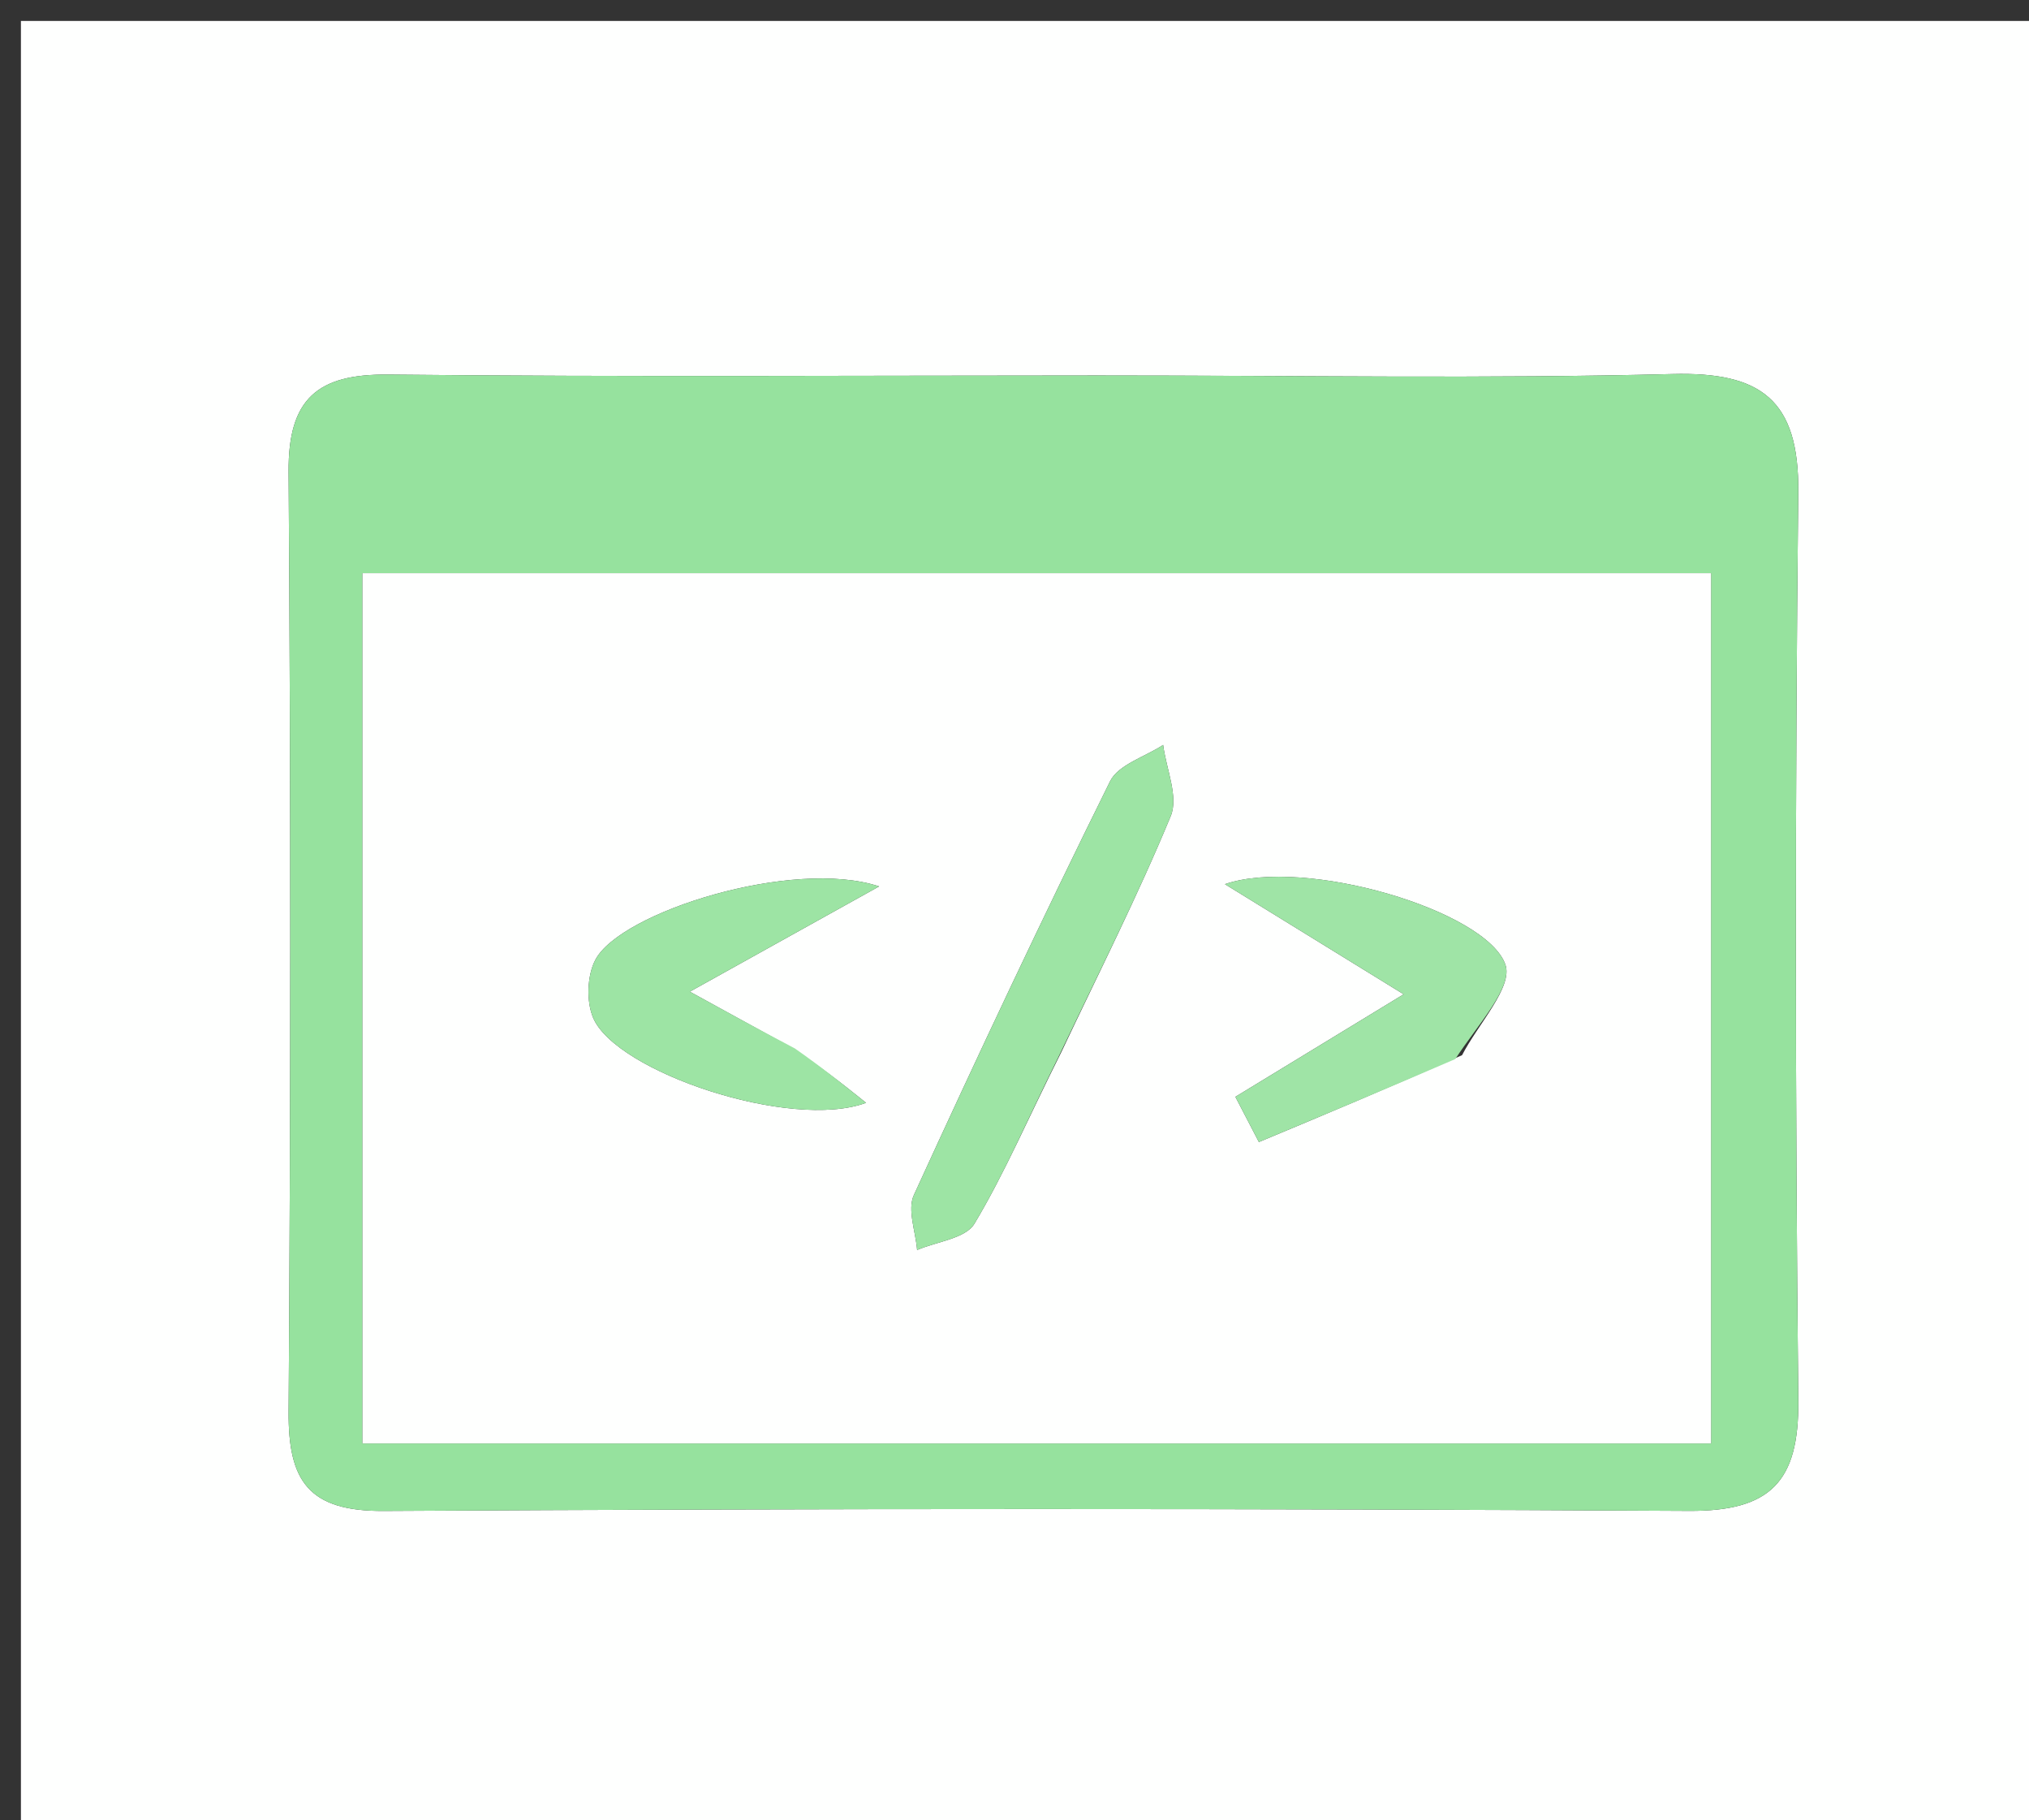<svg version="1.1" id="Layer_1" xmlns="http://www.w3.org/2000/svg" xmlns:xlink="http://www.w3.org/1999/xlink" x="0px" y="0px"
	 width="100%" viewBox="0 0 97 87" enable-background="new 0 0 97 87" xml:space="preserve">
<rect x="0" y="0" width="97" height="87" fill="#333333" stroke="none"/>
<path fill="#FEFFFE" opacity="1" stroke="none" 
	d="
M61,88 
	C40.667,88 20.833,88 1,88 
	C1,59 1,30 1,1 
	C33.333,1 65.667,1 98,1 
	C98,30 98,59 98,88 
	C85.833,88 73.667,88 61,88 
M52.5,17.947 
	C41.186,17.948 29.87,18.022 18.557,17.904 
	C15.169,17.869 13.772,19.064 13.797,22.549 
	C13.903,37.523 13.901,52.499 13.798,67.474 
	C13.775,70.797 14.758,72.239 18.345,72.218 
	C39.143,72.097 59.942,72.097 80.74,72.215 
	C84.629,72.237 86.011,70.835 85.971,66.949 
	C85.82,52.475 85.813,37.997 85.969,23.523 
	C86.016,19.088 84.169,17.769 79.954,17.878 
	C71.141,18.106 62.319,17.947 52.5,17.947 
z"/>
<path fill="#96E29E" opacity="1" stroke="none" 
	d="
M53,17.947 
	C62.319,17.947 71.141,18.106 79.954,17.878 
	C84.169,17.769 86.016,19.088 85.969,23.523 
	C85.813,37.997 85.82,52.475 85.971,66.949 
	C86.011,70.835 84.629,72.237 80.74,72.215 
	C59.942,72.097 39.143,72.097 18.345,72.218 
	C14.758,72.239 13.775,70.797 13.798,67.474 
	C13.901,52.499 13.903,37.523 13.797,22.549 
	C13.772,19.064 15.169,17.869 18.557,17.904 
	C29.87,18.022 41.186,17.948 53,17.947 
M54.5,68.992 
	C63.592,68.992 72.685,68.992 81.8,68.992 
	C81.8,54.646 81.8,41.079 81.8,27.396 
	C60.089,27.396 38.725,27.396 17.328,27.396 
	C17.328,41.359 17.328,54.931 17.328,68.992 
	C29.595,68.992 41.547,68.992 54.5,68.992 
z"/>
<path fill="#FEFFFE" opacity="1" stroke="none" 
	d="
M54,68.992 
	C41.547,68.992 29.595,68.992 17.328,68.992 
	C17.328,54.931 17.328,41.359 17.328,27.396 
	C38.725,27.396 60.089,27.396 81.8,27.396 
	C81.8,41.079 81.8,54.646 81.8,68.992 
	C72.685,68.992 63.592,68.992 54,68.992 
M50.74,50.284 
	C52.509,46.536 54.387,42.832 55.969,39.006 
	C56.351,38.08 55.753,36.75 55.606,35.605 
	C54.738,36.175 53.464,36.544 53.067,37.347 
	C49.831,43.884 46.723,50.486 43.689,57.12 
	C43.367,57.824 43.775,58.862 43.844,59.745 
	C44.784,59.342 46.158,59.199 46.585,58.488 
	C48.029,56.079 49.138,53.468 50.74,50.284 
M69.897,50.433 
	C70.65,48.967 72.343,47.169 71.967,46.102 
	C71.054,43.519 62.39,40.946 58.559,42.26 
	C61.693,44.19 64.265,45.774 67.105,47.523 
	C64.141,49.328 61.6,50.876 59.059,52.424 
	C59.434,53.144 59.809,53.865 60.183,54.585 
	C63.206,53.325 66.228,52.064 69.897,50.433 
M37.665,49.97 
	C36.19,49.16 34.715,48.351 32.978,47.398 
	C36.103,45.661 38.642,44.249 42.028,42.367 
	C37.913,41.003 29.673,43.581 28.463,45.874 
	C28.067,46.626 28.023,47.858 28.355,48.645 
	C29.443,51.23 37.787,54.044 41.405,52.711 
	C40.189,51.737 39.265,50.998 37.665,49.97 
z"/>
<path fill="#9DE4A4" opacity="1" stroke="none" 
	d="
M50.557,50.61 
	C49.138,53.468 48.029,56.079 46.585,58.488 
	C46.158,59.199 44.784,59.342 43.844,59.745 
	C43.775,58.862 43.367,57.824 43.689,57.12 
	C46.723,50.486 49.831,43.884 53.067,37.347 
	C53.464,36.544 54.738,36.175 55.606,35.605 
	C55.753,36.75 56.351,38.08 55.969,39.006 
	C54.387,42.832 52.509,46.536 50.557,50.61 
z"/>
<path fill="#9FE4A6" opacity="1" stroke="none" 
	d="
M69.574,50.618 
	C66.228,52.064 63.206,53.325 60.183,54.585 
	C59.809,53.865 59.434,53.144 59.059,52.424 
	C61.6,50.876 64.141,49.328 67.105,47.523 
	C64.265,45.774 61.693,44.19 58.559,42.26 
	C62.39,40.946 71.054,43.519 71.967,46.102 
	C72.343,47.169 70.65,48.967 69.574,50.618 
z"/>
<path fill="#9DE4A4" opacity="1" stroke="none" 
	d="
M38.003,50.114 
	C39.265,50.998 40.189,51.737 41.405,52.711 
	C37.787,54.044 29.443,51.23 28.355,48.645 
	C28.023,47.858 28.067,46.626 28.463,45.874 
	C29.673,43.581 37.913,41.003 42.028,42.367 
	C38.642,44.249 36.103,45.661 32.978,47.398 
	C34.715,48.351 36.19,49.16 38.003,50.114 
z"/>
</svg>